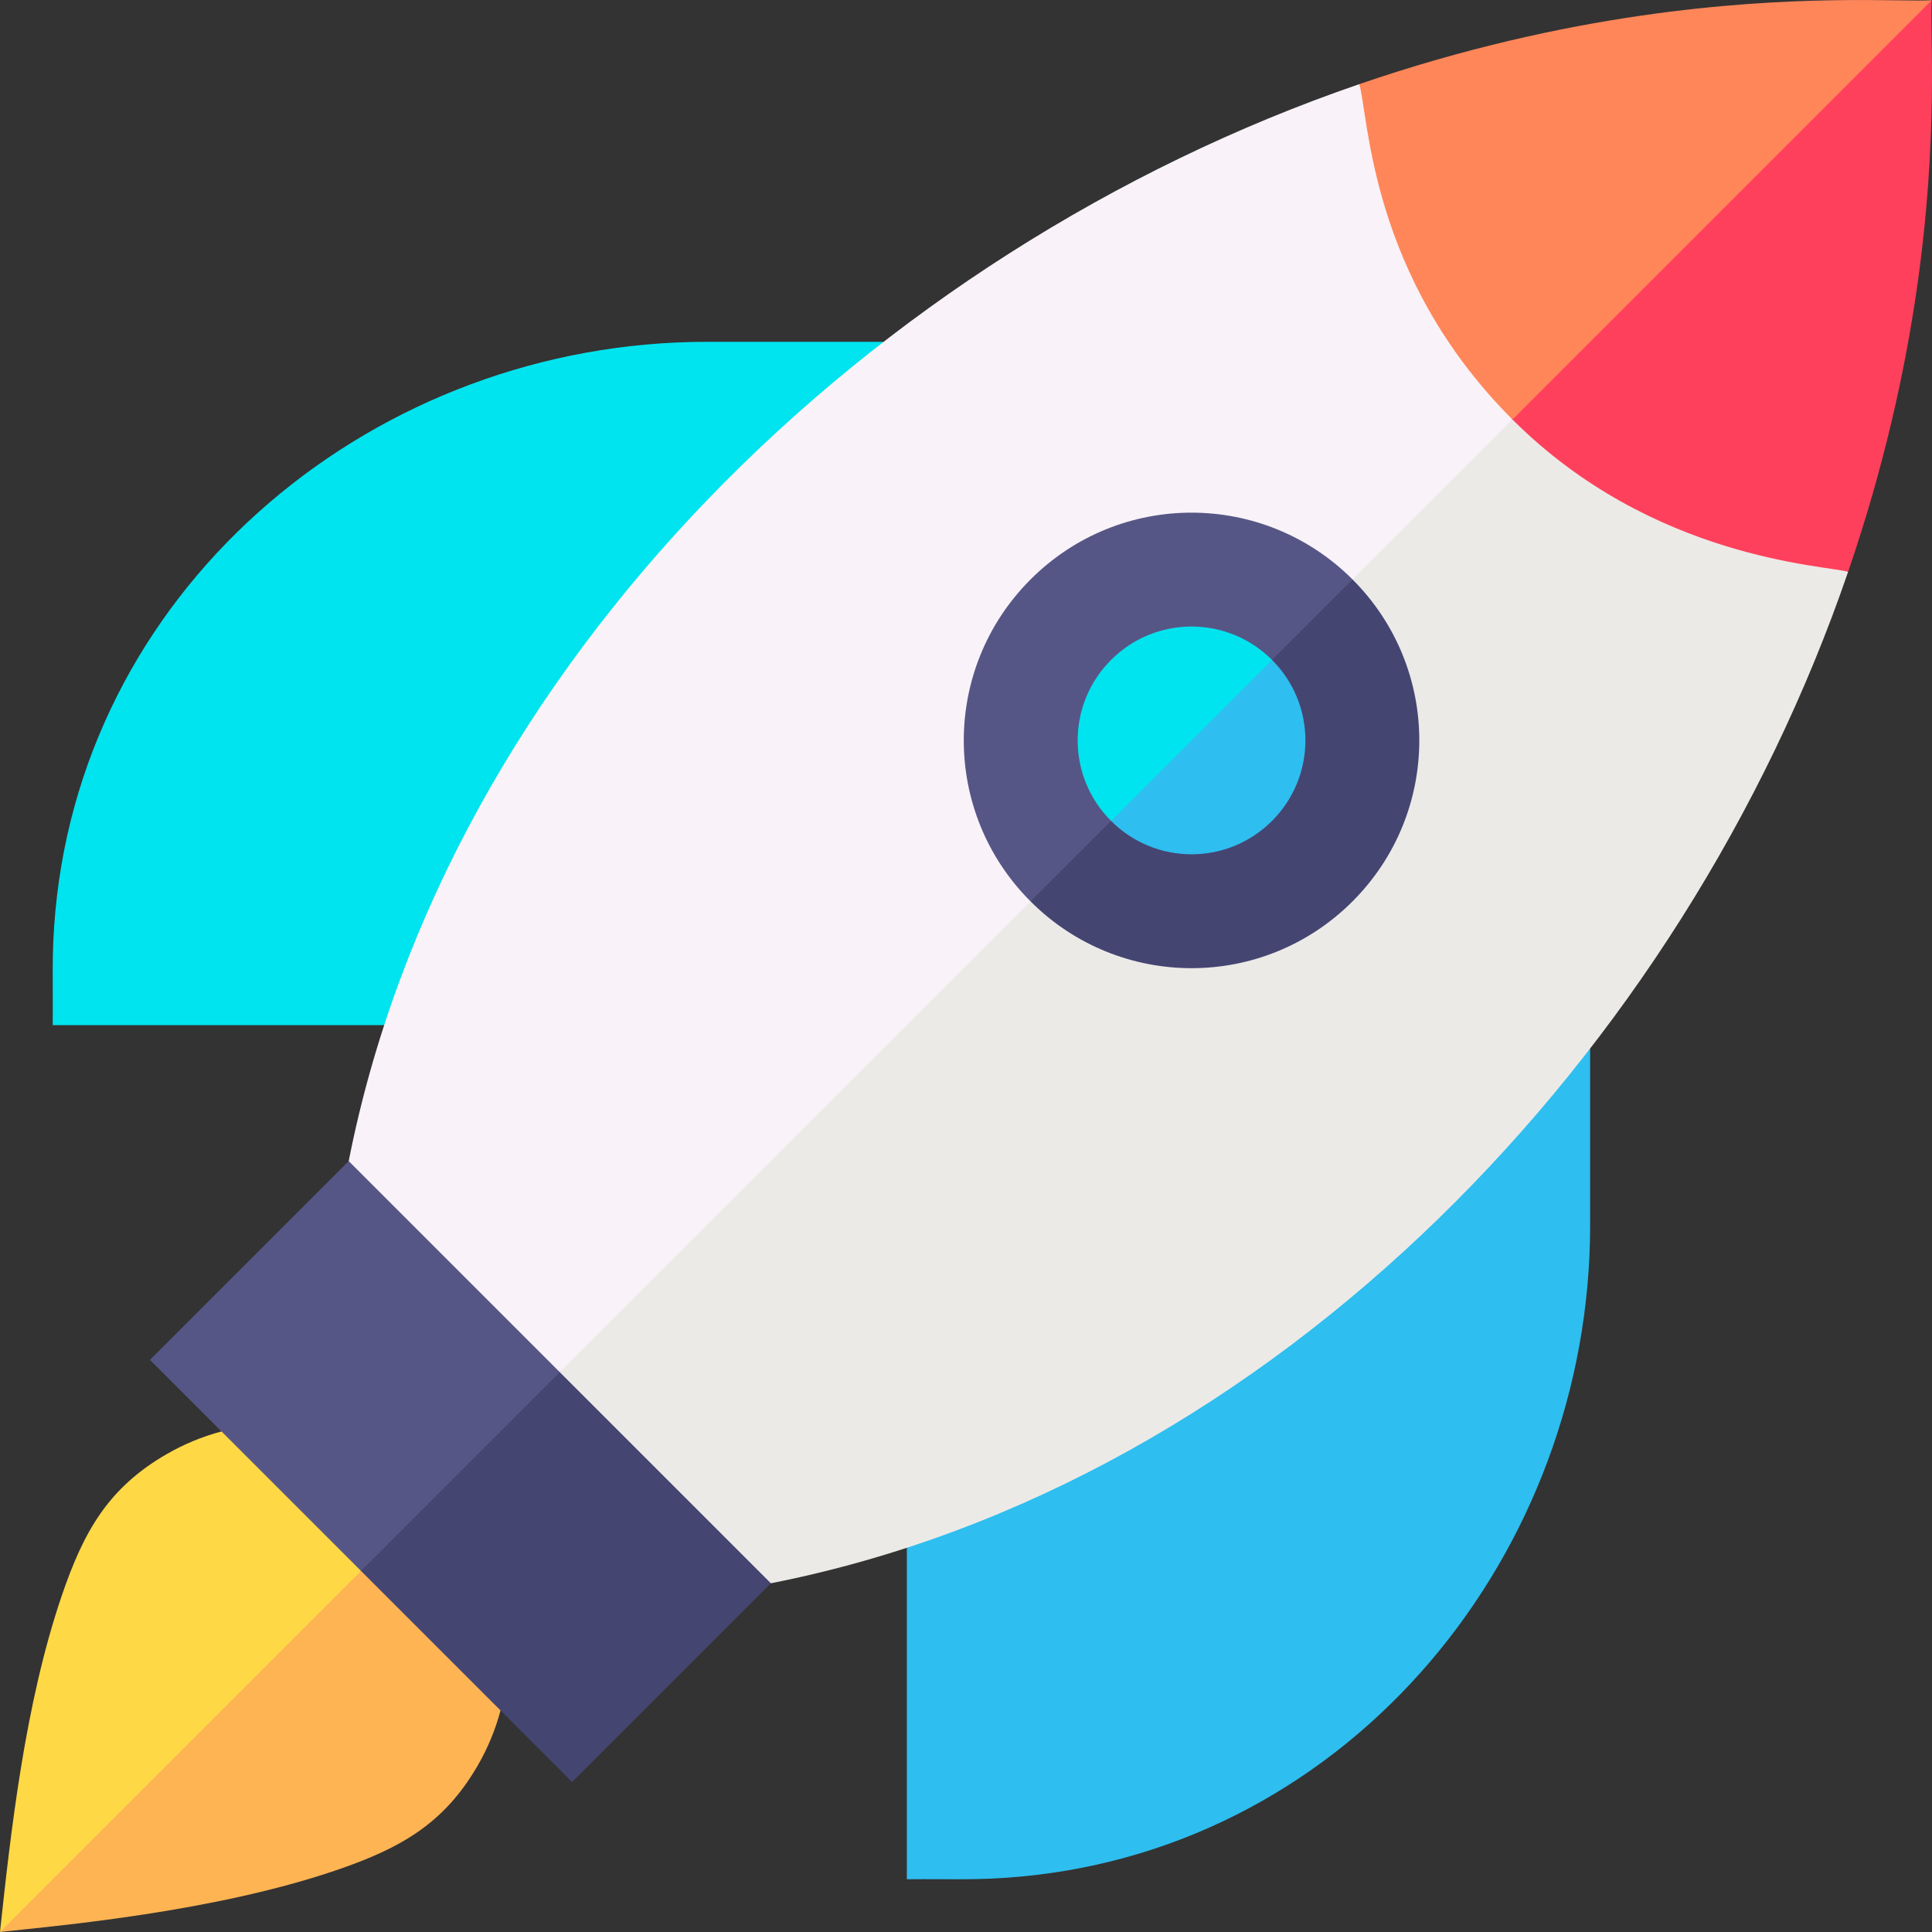 <svg id="Layer_1" enable-background="new 0 0 508.947 508.947" height="512" viewBox="0 0 508.947 508.947" width="512" xmlns="http://www.w3.org/2000/svg"><rect x="0" y="0" width="508.947" height="508.947" fill="#333333" stroke="none"/><g><g><path d="m16.263 420.37c-9.695 28.427-13.445 62.327-16.263 88.568l63.293-34.367 31.809-60.735-3.243-26.787-33.507-9.964c-5.072 1.351-9.932 3.36-14.474 5.988-15.384 8.9-21.839 20.359-27.615 37.297z" fill="#ffd845"/><path d="m88.567 492.674c16.963-5.785 28.406-12.249 37.297-27.615 2.628-4.541 4.638-9.401 5.988-14.473l-5.964-31.204-30.787-5.547c-11.497 11.498-83.528 83.53-95.101 95.103 16.067-1.726 56.392-5.291 88.567-16.264z" fill="#ffb454"/><path d="m138.222 320.715-46.363-14.849c-11.075 11.074-42.221 42.219-52.363 52.361 6.727 6.728 48.836 48.837 55.606 55.607l42.453-12.62 9.91-39.742z" fill="#565686"/><path d="m194.889 377.084-47.424-15.611c-10.335 10.334-42.361 42.36-52.363 52.362 6.728 6.727 48.836 48.836 55.606 55.607 9.854-9.853 42.13-42.129 52.363-52.362z" fill="#454572"/><path d="m335.092 322.048c-.101.09-82.904 73.827-96.203 85.669v87.331c12.122-.116 18.674.35 30-.698 87.282-8.07 150-85.353 150-171.581 0-14.801 0-31.777 0-46.578z" fill="#2ebeef"/><path d="m232.746 90.048c-14.801 0-31.777 0-46.578 0-86.584 0-163.54 63.033-171.581 150-1.047 11.324-.582 17.87-.698 30h87.331c101.888-117.148 79.073-90.915 82.336-94.666z" fill="#00e4ef"/><path d="m358.067 22.168c-128.402 44.081-240.495 153.089-266.209 283.699 6.727 6.727 48.835 48.835 55.606 55.606l143.467-110.989 107.496-139.974-11.283-57.207z" fill="#f9f2f8"/><path d="m398.427 110.51c-7.076 7.076-243.886 243.886-250.962 250.963 6.727 6.727 48.835 48.835 55.606 55.606 66.184-13.029 126.66-48.114 175.981-96.166 48.386-47.142 86.034-106.763 107.798-170.28l-32.949-27.072z" fill="#eceae7"/><path d="m271.482 152.642c-23.431 23.431-23.486 61.327 0 84.814l53.406-31.407 31.406-53.406c-23.402-23.404-61.297-23.516-84.812-.001z" fill="#565686"/><path d="m271.482 237.456c23.403 23.403 61.298 23.514 84.812 0 23.431-23.431 23.486-61.327 0-84.814-10.26 10.262-74.482 74.484-84.812 84.814z" fill="#454572"/><path d="m508.889.048c-7.72.542-35.744-1.85-76.448 4.05-21.601 3.13-46.771 8.595-74.373 18.07 2.549 8.404 2.643 50.625 40.359 88.342l67.128-43.128z" fill="#ff8659"/><path d="m398.427 110.51c36.905 36.904 82.628 38.388 88.424 40.123 9.479-27.668 14.938-52.762 18.056-74.254 5.897-40.65 3.429-68.414 3.982-76.331-6.129 6.129-104.333 104.333-110.462 110.462z" fill="#ff405c"/><path d="m292.686 173.845c-11.711 11.711-11.746 30.661 0 42.407l32.203-10.204 10.203-32.203c-11.702-11.701-30.65-11.757-42.406 0z" fill="#00e4ef"/><path d="m292.686 216.252c11.685 11.684 30.629 11.776 42.406 0 11.709-11.71 11.748-30.659 0-42.407-5.15 5.15-37.238 37.239-42.406 42.407z" fill="#2ebeef"/></g></g></svg>